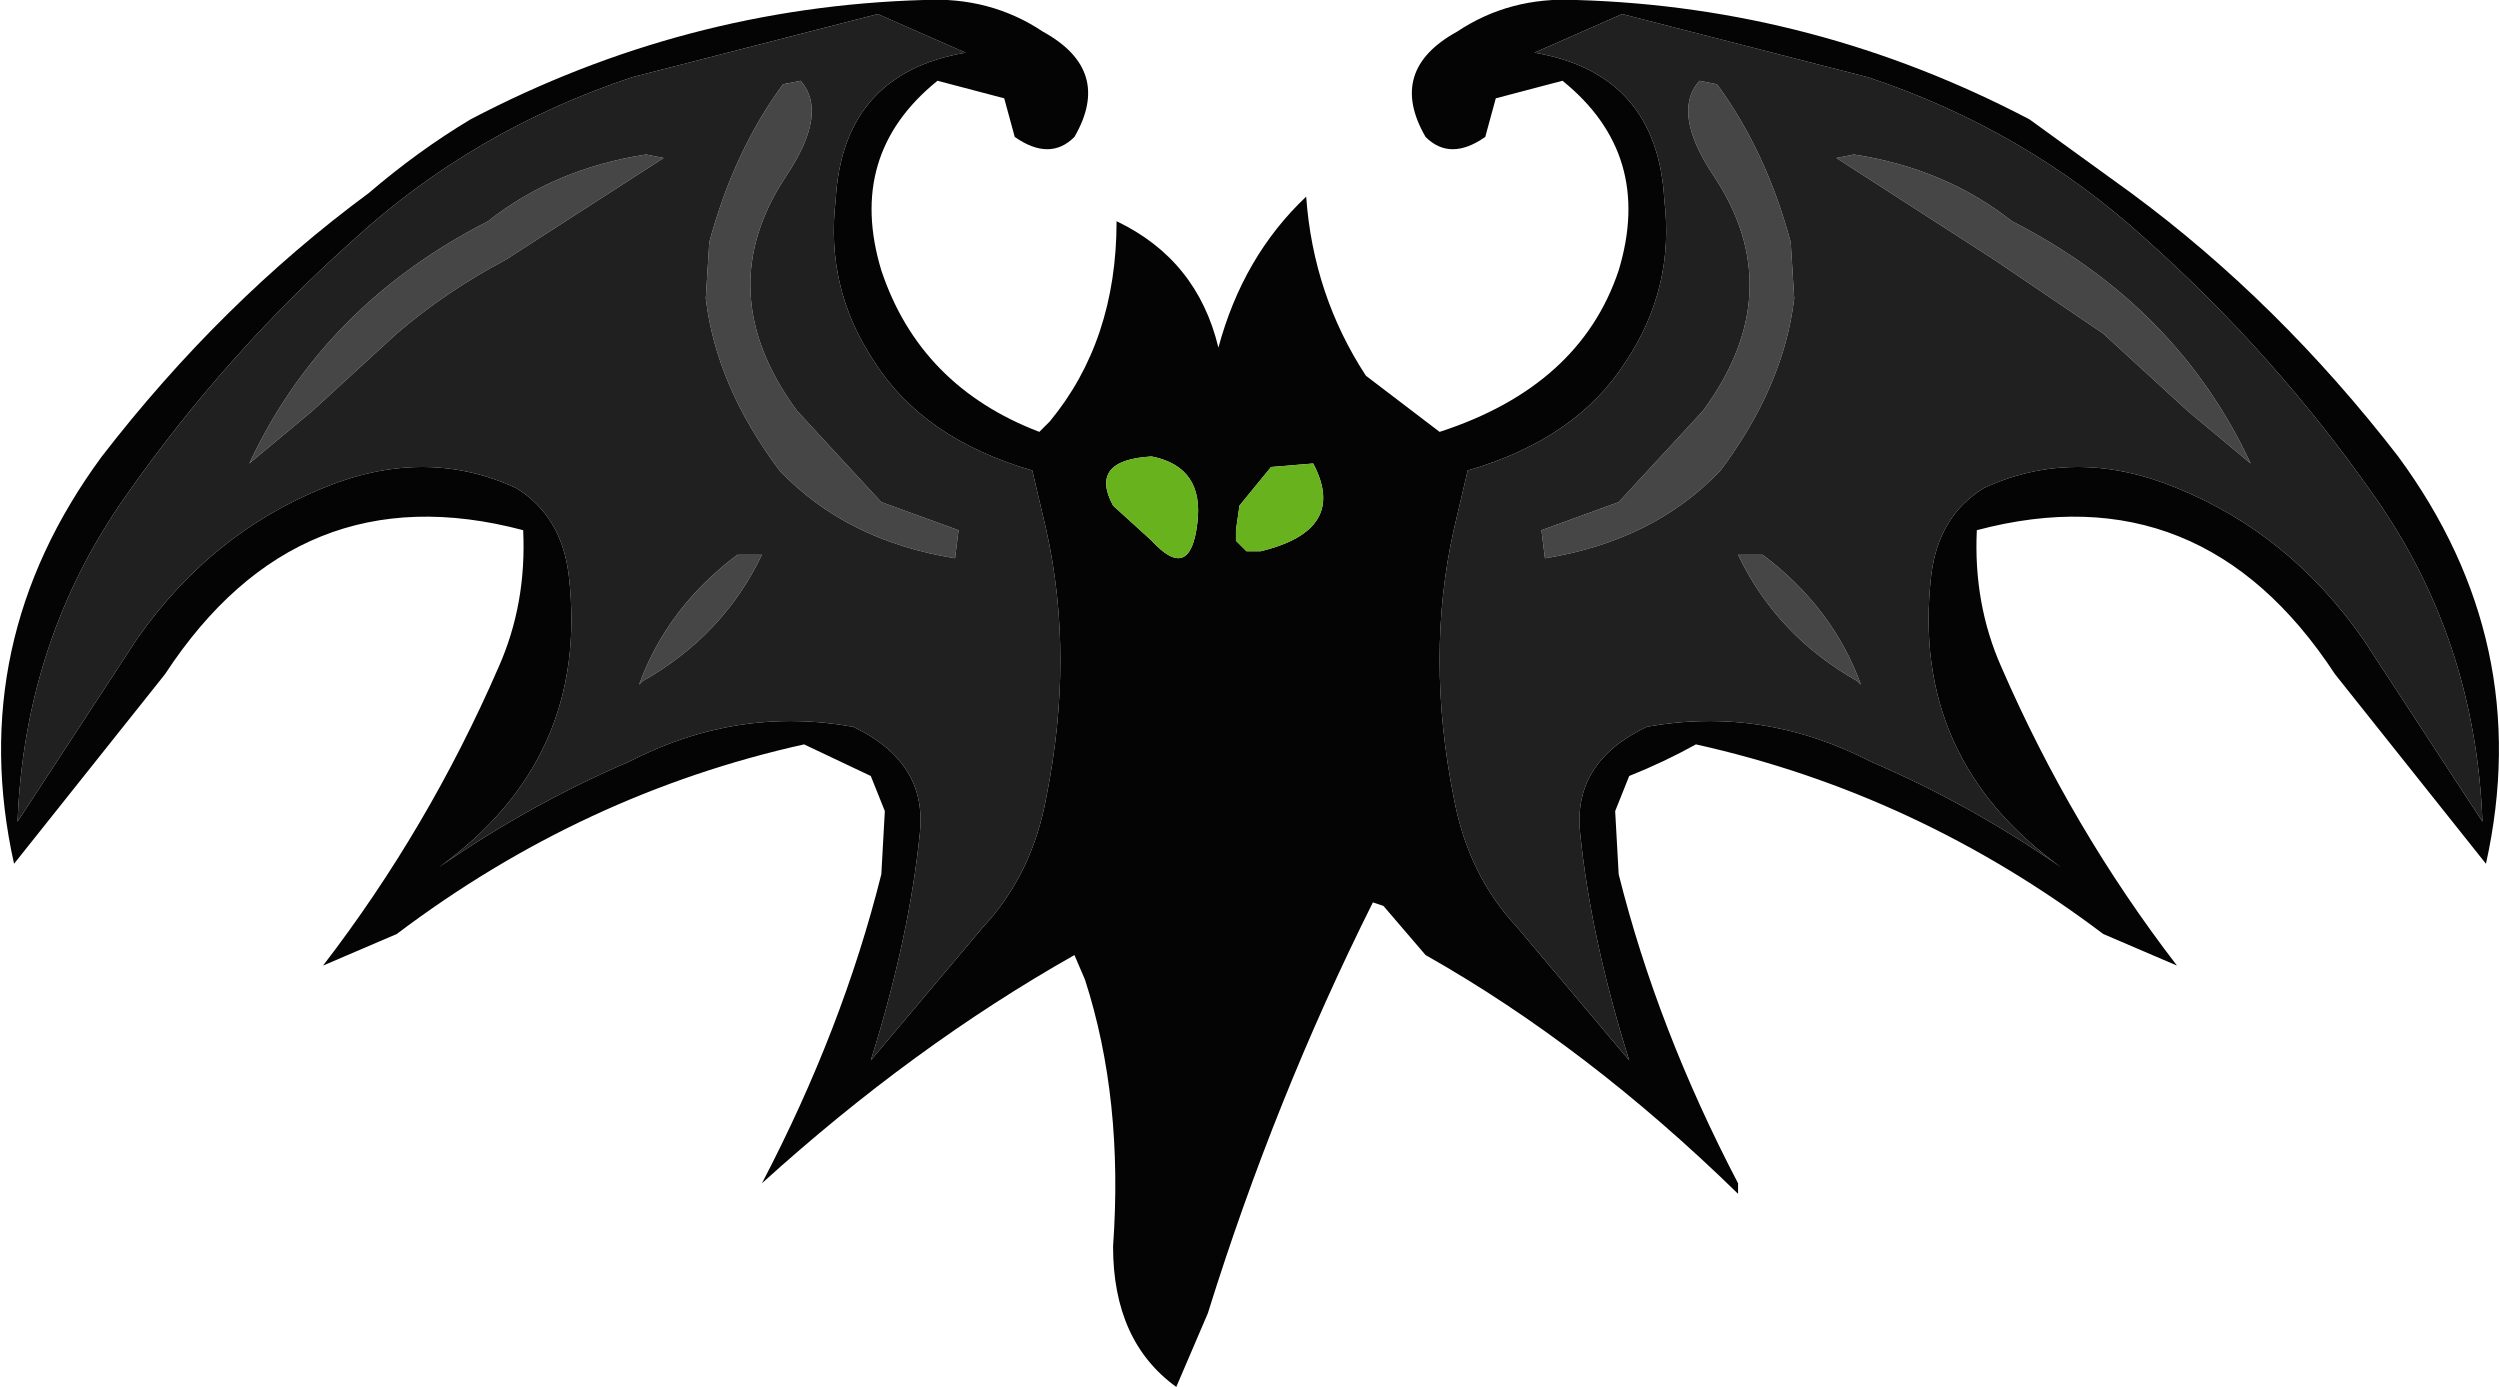 <?xml version="1.0" encoding="UTF-8" standalone="no"?>
<svg xmlns:ffdec="https://www.free-decompiler.com/flash" xmlns:xlink="http://www.w3.org/1999/xlink" ffdec:objectType="shape" height="19.75px" width="35.6px" xmlns="http://www.w3.org/2000/svg">
  <g transform="matrix(1.0, 0.0, 0.0, 1.0, 0.0, 0.0)">
    <path d="M32.05 6.6 L31.15 5.85 29.95 4.75 28.4 3.7 26.15 2.25 26.4 2.2 Q27.7 2.4 28.65 3.15 31.0 4.35 32.05 6.6 M24.75 7.9 L25.1 7.9 Q26.1 8.65 26.5 9.75 L26.45 9.7 Q25.3 9.05 24.75 7.9 M25.5 3.45 L25.55 4.25 Q25.4 5.5 24.5 6.7 23.55 7.7 22.0 7.95 L21.95 7.55 23.05 7.15 24.25 5.85 Q25.5 4.15 24.4 2.5 23.8 1.6 24.2 1.15 L24.45 1.2 Q25.15 2.15 25.5 3.45 M11.4 1.15 Q11.8 1.6 11.2 2.5 10.1 4.15 11.35 5.85 L12.55 7.15 13.65 7.55 13.6 7.95 Q12.05 7.7 11.1 6.7 10.2 5.5 10.05 4.25 L10.1 3.45 Q10.45 2.15 11.15 1.2 L11.4 1.15 M10.85 7.9 Q10.3 9.05 9.15 9.7 L9.1 9.75 Q9.5 8.65 10.5 7.9 L10.85 7.9 M9.45 2.25 L7.2 3.7 Q6.35 4.15 5.65 4.75 L4.45 5.85 3.55 6.6 Q4.6 4.35 6.95 3.15 7.9 2.4 9.2 2.2 L9.45 2.25" fill="#464646" fill-rule="evenodd" stroke="none"/>
    <path d="M32.05 6.6 Q31.0 4.35 28.65 3.15 27.7 2.4 26.4 2.2 L26.15 2.25 28.4 3.7 29.95 4.75 31.15 5.85 32.05 6.6 M35.35 11.7 L33.65 9.1 Q32.6 7.6 31.0 6.95 29.55 6.35 28.25 6.95 27.6 7.35 27.5 8.2 27.2 10.8 29.35 12.35 28.05 11.45 26.65 10.85 25.1 10.05 23.45 10.35 22.4 10.85 22.5 11.85 22.65 13.35 23.2 15.1 L21.6 13.2 Q20.9 12.45 20.7 11.35 20.3 9.35 20.7 7.55 L20.9 6.7 Q22.45 6.25 23.15 5.15 23.85 4.1 23.7 2.85 23.6 1.05 21.85 0.75 L23.1 0.2 26.6 1.1 Q28.85 1.85 30.55 3.4 32.4 5.05 33.8 7.05 35.25 9.1 35.35 11.7 M25.5 3.45 Q25.15 2.15 24.45 1.2 L24.2 1.15 Q23.8 1.6 24.4 2.5 25.5 4.15 24.25 5.85 L23.05 7.15 21.95 7.55 22.0 7.95 Q23.55 7.7 24.5 6.7 25.4 5.5 25.55 4.25 L25.5 3.45 M24.75 7.9 Q25.3 9.05 26.45 9.7 L26.5 9.75 Q26.1 8.65 25.1 7.9 L24.75 7.9 M11.4 1.15 L11.15 1.2 Q10.45 2.15 10.1 3.45 L10.05 4.25 Q10.2 5.5 11.1 6.7 12.05 7.7 13.6 7.95 L13.65 7.55 12.55 7.15 11.35 5.85 Q10.1 4.15 11.2 2.5 11.8 1.6 11.4 1.15 M13.75 0.75 Q12.0 1.05 11.9 2.85 11.75 4.1 12.45 5.15 13.15 6.25 14.7 6.7 L14.9 7.55 Q15.3 9.35 14.9 11.35 14.7 12.45 14.0 13.2 L12.4 15.1 Q12.95 13.35 13.1 11.85 13.2 10.85 12.15 10.35 10.5 10.05 8.95 10.85 7.55 11.45 6.25 12.35 8.4 10.8 8.1 8.2 8.0 7.35 7.35 6.95 6.05 6.35 4.6 6.95 3.0 7.6 1.95 9.1 L0.25 11.7 Q0.35 9.1 1.8 7.05 3.2 5.05 5.05 3.4 6.75 1.85 9.0 1.1 L12.5 0.2 13.75 0.75 M10.85 7.9 L10.5 7.9 Q9.5 8.65 9.1 9.75 L9.15 9.7 Q10.3 9.05 10.85 7.9 M9.45 2.25 L9.2 2.2 Q7.9 2.4 6.95 3.15 4.6 4.35 3.55 6.6 L4.45 5.85 5.65 4.75 Q6.35 4.15 7.2 3.7 L9.45 2.25" fill="#202020" fill-rule="evenodd" stroke="none"/>
    <path d="M35.35 11.7 Q35.25 9.1 33.8 7.05 32.4 5.05 30.55 3.4 28.85 1.85 26.6 1.1 L23.1 0.2 21.85 0.75 Q23.6 1.05 23.7 2.85 23.85 4.1 23.15 5.15 22.45 6.25 20.9 6.7 L20.7 7.55 Q20.3 9.35 20.7 11.35 20.9 12.45 21.6 13.2 L23.2 15.1 Q22.65 13.35 22.5 11.85 22.4 10.85 23.45 10.35 25.1 10.05 26.65 10.85 28.05 11.45 29.35 12.35 27.2 10.8 27.5 8.2 27.6 7.35 28.25 6.95 29.55 6.35 31.0 6.95 32.6 7.6 33.65 9.1 L35.35 11.7 M34.15 6.5 Q36.1 9.15 35.4 12.3 L33.25 9.6 Q31.35 6.7 28.15 7.55 28.1 8.6 28.5 9.5 29.5 11.8 31.0 13.75 L29.95 13.3 Q27.3 11.3 24.15 10.6 23.7 10.85 23.2 11.05 L23.0 11.55 23.05 12.45 Q23.6 14.65 24.75 16.85 L24.75 17.0 Q22.6 14.9 20.3 13.6 L19.7 12.9 19.55 12.85 Q18.15 15.65 17.2 18.7 L16.75 19.75 Q15.85 19.1 15.85 17.75 16.0 15.65 15.45 13.95 L15.3 13.6 Q13.0 14.9 10.85 16.85 12.0 14.65 12.55 12.45 L12.6 11.55 12.4 11.05 11.45 10.6 Q8.3 11.3 5.65 13.3 L4.6 13.75 Q6.1 11.8 7.1 9.5 7.5 8.6 7.45 7.55 4.25 6.7 2.35 9.6 L0.2 12.3 Q-0.5 9.15 1.45 6.5 3.15 4.3 5.25 2.75 5.95 2.15 6.7 1.7 9.75 0.1 13.15 0.0 14.1 -0.05 14.85 0.45 15.85 1.0 15.3 1.95 14.95 2.3 14.45 1.95 L14.3 1.4 13.35 1.15 Q12.05 2.2 12.55 3.85 13.1 5.5 14.8 6.15 L14.95 6.0 Q15.9 4.85 15.9 3.15 17.05 3.7 17.35 4.95 17.7 3.65 18.6 2.8 18.7 4.2 19.45 5.35 L20.5 6.15 Q22.5 5.5 23.05 3.85 23.55 2.2 22.25 1.15 L21.3 1.4 21.15 1.95 Q20.65 2.3 20.3 1.95 19.75 1.0 20.75 0.45 21.5 -0.05 22.45 0.0 25.85 0.1 28.9 1.7 L30.35 2.75 Q32.45 4.3 34.15 6.5 M13.75 0.75 L12.5 0.2 9.0 1.1 Q6.75 1.85 5.05 3.4 3.2 5.05 1.8 7.05 0.35 9.1 0.25 11.7 L1.95 9.1 Q3.0 7.6 4.6 6.95 6.05 6.35 7.35 6.95 8.0 7.35 8.1 8.2 8.4 10.8 6.25 12.35 7.55 11.45 8.95 10.85 10.5 10.05 12.15 10.35 13.2 10.85 13.1 11.85 12.95 13.35 12.4 15.1 L14.0 13.2 Q14.7 12.45 14.9 11.35 15.3 9.35 14.9 7.55 L14.7 6.7 Q13.15 6.25 12.45 5.15 11.75 4.1 11.9 2.85 12.0 1.05 13.75 0.75 M16.4 6.5 Q15.5 6.55 15.85 7.2 L16.4 7.7 Q16.95 8.3 17.05 7.45 17.15 6.65 16.4 6.5 M18.7 6.6 L18.1 6.65 17.65 7.2 17.6 7.55 17.6 7.7 17.75 7.85 17.95 7.85 Q19.2 7.55 18.7 6.6" fill="#040404" fill-rule="evenodd" stroke="none"/>
    <path d="M18.7 6.6 Q19.2 7.55 17.95 7.85 L17.75 7.85 17.6 7.7 17.6 7.55 17.65 7.2 18.1 6.65 18.7 6.6 M16.4 6.5 Q17.15 6.65 17.05 7.45 16.95 8.3 16.4 7.7 L15.85 7.2 Q15.5 6.55 16.4 6.5" fill="#68b21d" fill-rule="evenodd" stroke="none"/>
  </g>
</svg>
